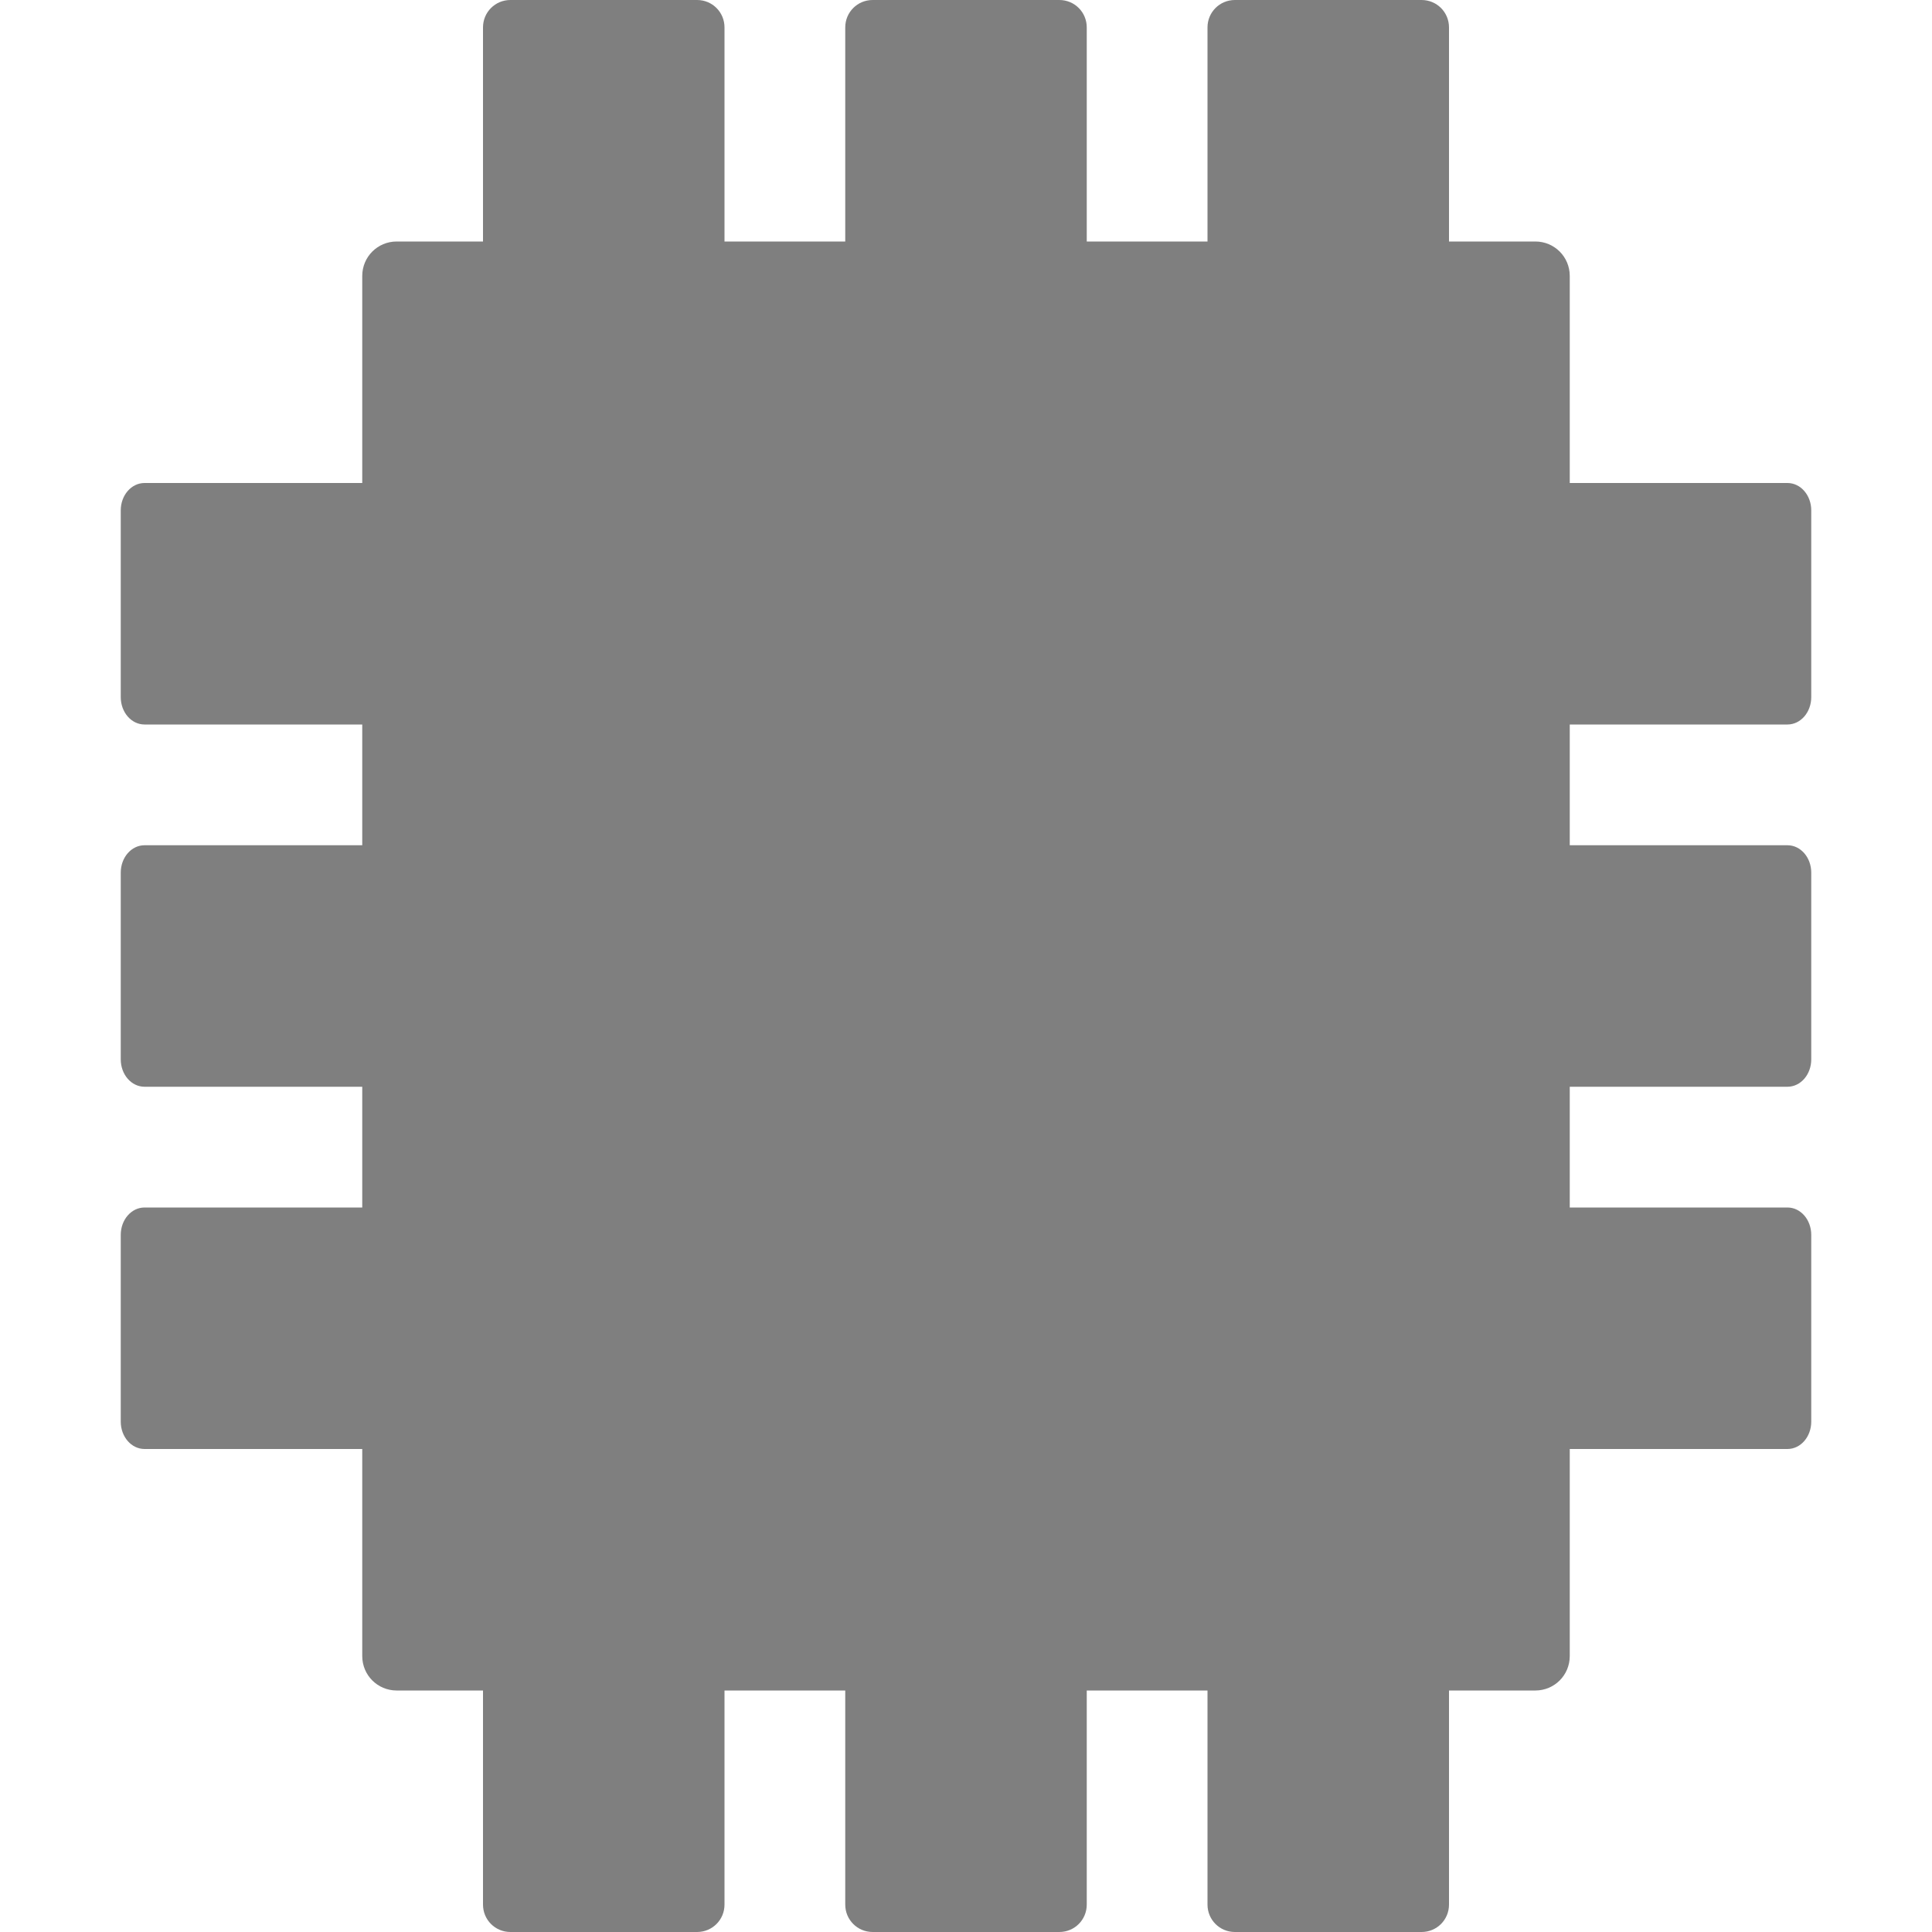 <?xml version="1.0" encoding="UTF-8" standalone="no"?>
<!--Created with Inkscape (http://www.inkscape.org/)-->
<svg xmlns:osb="http://www.openswatchbook.org/uri/2009/osb" xmlns:dc="http://purl.org/dc/elements/1.1/" xmlns:cc="http://creativecommons.org/ns#" xmlns:rdf="http://www.w3.org/1999/02/22-rdf-syntax-ns#" xmlns:svg="http://www.w3.org/2000/svg" xmlns="http://www.w3.org/2000/svg" xmlns:sodipodi="http://sodipodi.sourceforge.net/DTD/sodipodi-0.dtd" xmlns:inkscape="http://www.inkscape.org/namespaces/inkscape" sodipodi:docname="media-flash.svg" inkscape:export-filename="/home/sam/source-symbolic.png" inkscape:export-xdpi="270" inkscape:export-ydpi="270" height="16" id="svg7384" style="enable-background:new" version="1.1" inkscape:version="0.91 r13725" width="16">
    <sodipodi:namedview inkscape:bbox-nodes="true" inkscape:bbox-paths="false" bordercolor="#666666" borderlayer="false" borderopacity="1" inkscape:current-layer="layer10" inkscape:cx="-11.169877" inkscape:cy="6.0000305" gridtolerance="10" inkscape:guide-bbox="true" guidetolerance="10" id="namedview88" inkscape:object-nodes="true" inkscape:object-paths="true" objecttolerance="10" pagecolor="#f7f7f7" inkscape:pageopacity="1" inkscape:pageshadow="2" showborder="true" showgrid="false" showguides="true" inkscape:showpageshadow="false" inkscape:snap-bbox="true" inkscape:snap-bbox-edge-midpoints="false" inkscape:snap-bbox-midpoints="true" inkscape:snap-center="false" inkscape:snap-global="true" inkscape:snap-grids="true" inkscape:snap-intersection-paths="true" inkscape:snap-midpoints="true" inkscape:snap-nodes="true" inkscape:snap-object-midpoints="true" inkscape:snap-others="true" inkscape:snap-page="false" inkscape:snap-smooth-nodes="true" inkscape:snap-to-guides="true" inkscape:window-height="847" inkscape:window-maximized="1" inkscape:window-width="1600" inkscape:window-x="0" inkscape:window-y="0" inkscape:zoom="11.42">
        <inkscape:grid color="#000000" dotted="false" empcolor="#0800ff" empopacity="0.463" empspacing="4" enabled="true" id="grid4866" opacity="0.165" originx="-64" originy="-376.003" snapvisiblegridlinesonly="true" spacingx="0.25px" spacingy="0.25px" type="xygrid" visible="true"/>
    </sodipodi:namedview>
    <title id="title8473">
        Paper Symbolic Icon Theme
    </title>
    <defs id="defs7386">
        <linearGradient id="linearGradient5606" osb:paint="solid">
            <stop id="stop5608" offset="0" style="stop-color:#000000;stop-opacity:1;"/>
        </linearGradient>
        <filter inkscape:collect="always" id="filter7554" style="color-interpolation-filters:sRGB">
            <feBlend inkscape:collect="always" id="feBlend7556" in2="BackgroundImage" mode="darken"/>
        </filter>
    </defs>
    <g inkscape:groupmode="layer" id="layer10" inkscape:label="devices" style="display:inline;filter:url(#filter7554)" transform="translate(-305,159.003)">
        <g id="g4421">
            <path style="opacity:0.5;fill:#000000;fill-opacity:1;stroke:none;stroke-width:3;stroke-linecap:round;stroke-linejoin:round;stroke-miterlimit:4;stroke-dasharray:none;stroke-opacity:1" d="M 4.227 0 C 4.101 0 4 0.101 4 0.227 L 4 2 L 3.285 2 C 3.127 2 3 2.127 3 2.285 L 3 4 L 1.197 4 C 1.088 4 1 4.101 1 4.227 L 1 5.773 C 1 5.899 1.088 6 1.197 6 L 3 6 L 3 7 L 1.197 7 C 1.088 7 1 7.101 1 7.227 L 1 8.773 C 1 8.899 1.088 9 1.197 9 L 3 9 L 3 10 L 1.197 10 C 1.088 10 1 10.101 1 10.227 L 1 11.773 C 1 11.899 1.088 12 1.197 12 L 3 12 L 3 13.715 C 3 13.873 3.127 14 3.285 14 L 4 14 L 4 15.773 C 4 15.899 4.101 16 4.227 16 L 5.773 16 C 5.899 16 6 15.899 6 15.773 L 6 14 L 7 14 L 7 15.773 C 7 15.899 7.101 16 7.227 16 L 8.773 16 C 8.899 16 9 15.899 9 15.773 L 9 14 L 10 14 L 10 15.773 C 10 15.899 10.101 16 10.227 16 L 11.773 16 C 11.899 16 12 15.899 12 15.773 L 12 14 L 12.715 14 C 12.873 14 13 13.873 13 13.715 L 13 12 L 14.803 12 C 14.912 12 15 11.899 15 11.773 L 15 10.227 C 15 10.101 14.912 10 14.803 10 L 13 10 L 13 9 L 14.803 9 C 14.912 9 15 8.899 15 8.773 L 15 7.227 C 15 7.101 14.912 7 14.803 7 L 13 7 L 13 6 L 14.803 6 C 14.912 6 15 5.899 15 5.773 L 15 4.227 C 15 4.101 14.912 4 14.803 4 L 13 4 L 13 2.285 C 13 2.127 12.873 2 12.715 2 L 12 2 L 12 0.227 C 12 0.101 11.899 0 11.773 0 L 10.227 0 C 10.101 0 10 0.101 10 0.227 L 10 2 L 9 2 L 9 0.227 C 9 0.101 8.899 0 8.773 0 L 7.227 0 C 7.101 0 7 0.101 7 0.227 L 7 2 L 6 2 L 6 0.227 C 6 0.101 5.899 0 5.773 0 L 4.227 0 z " transform="translate(305,-159.003)" id="rect4415"/>
        </g>
    </g>
</svg>
